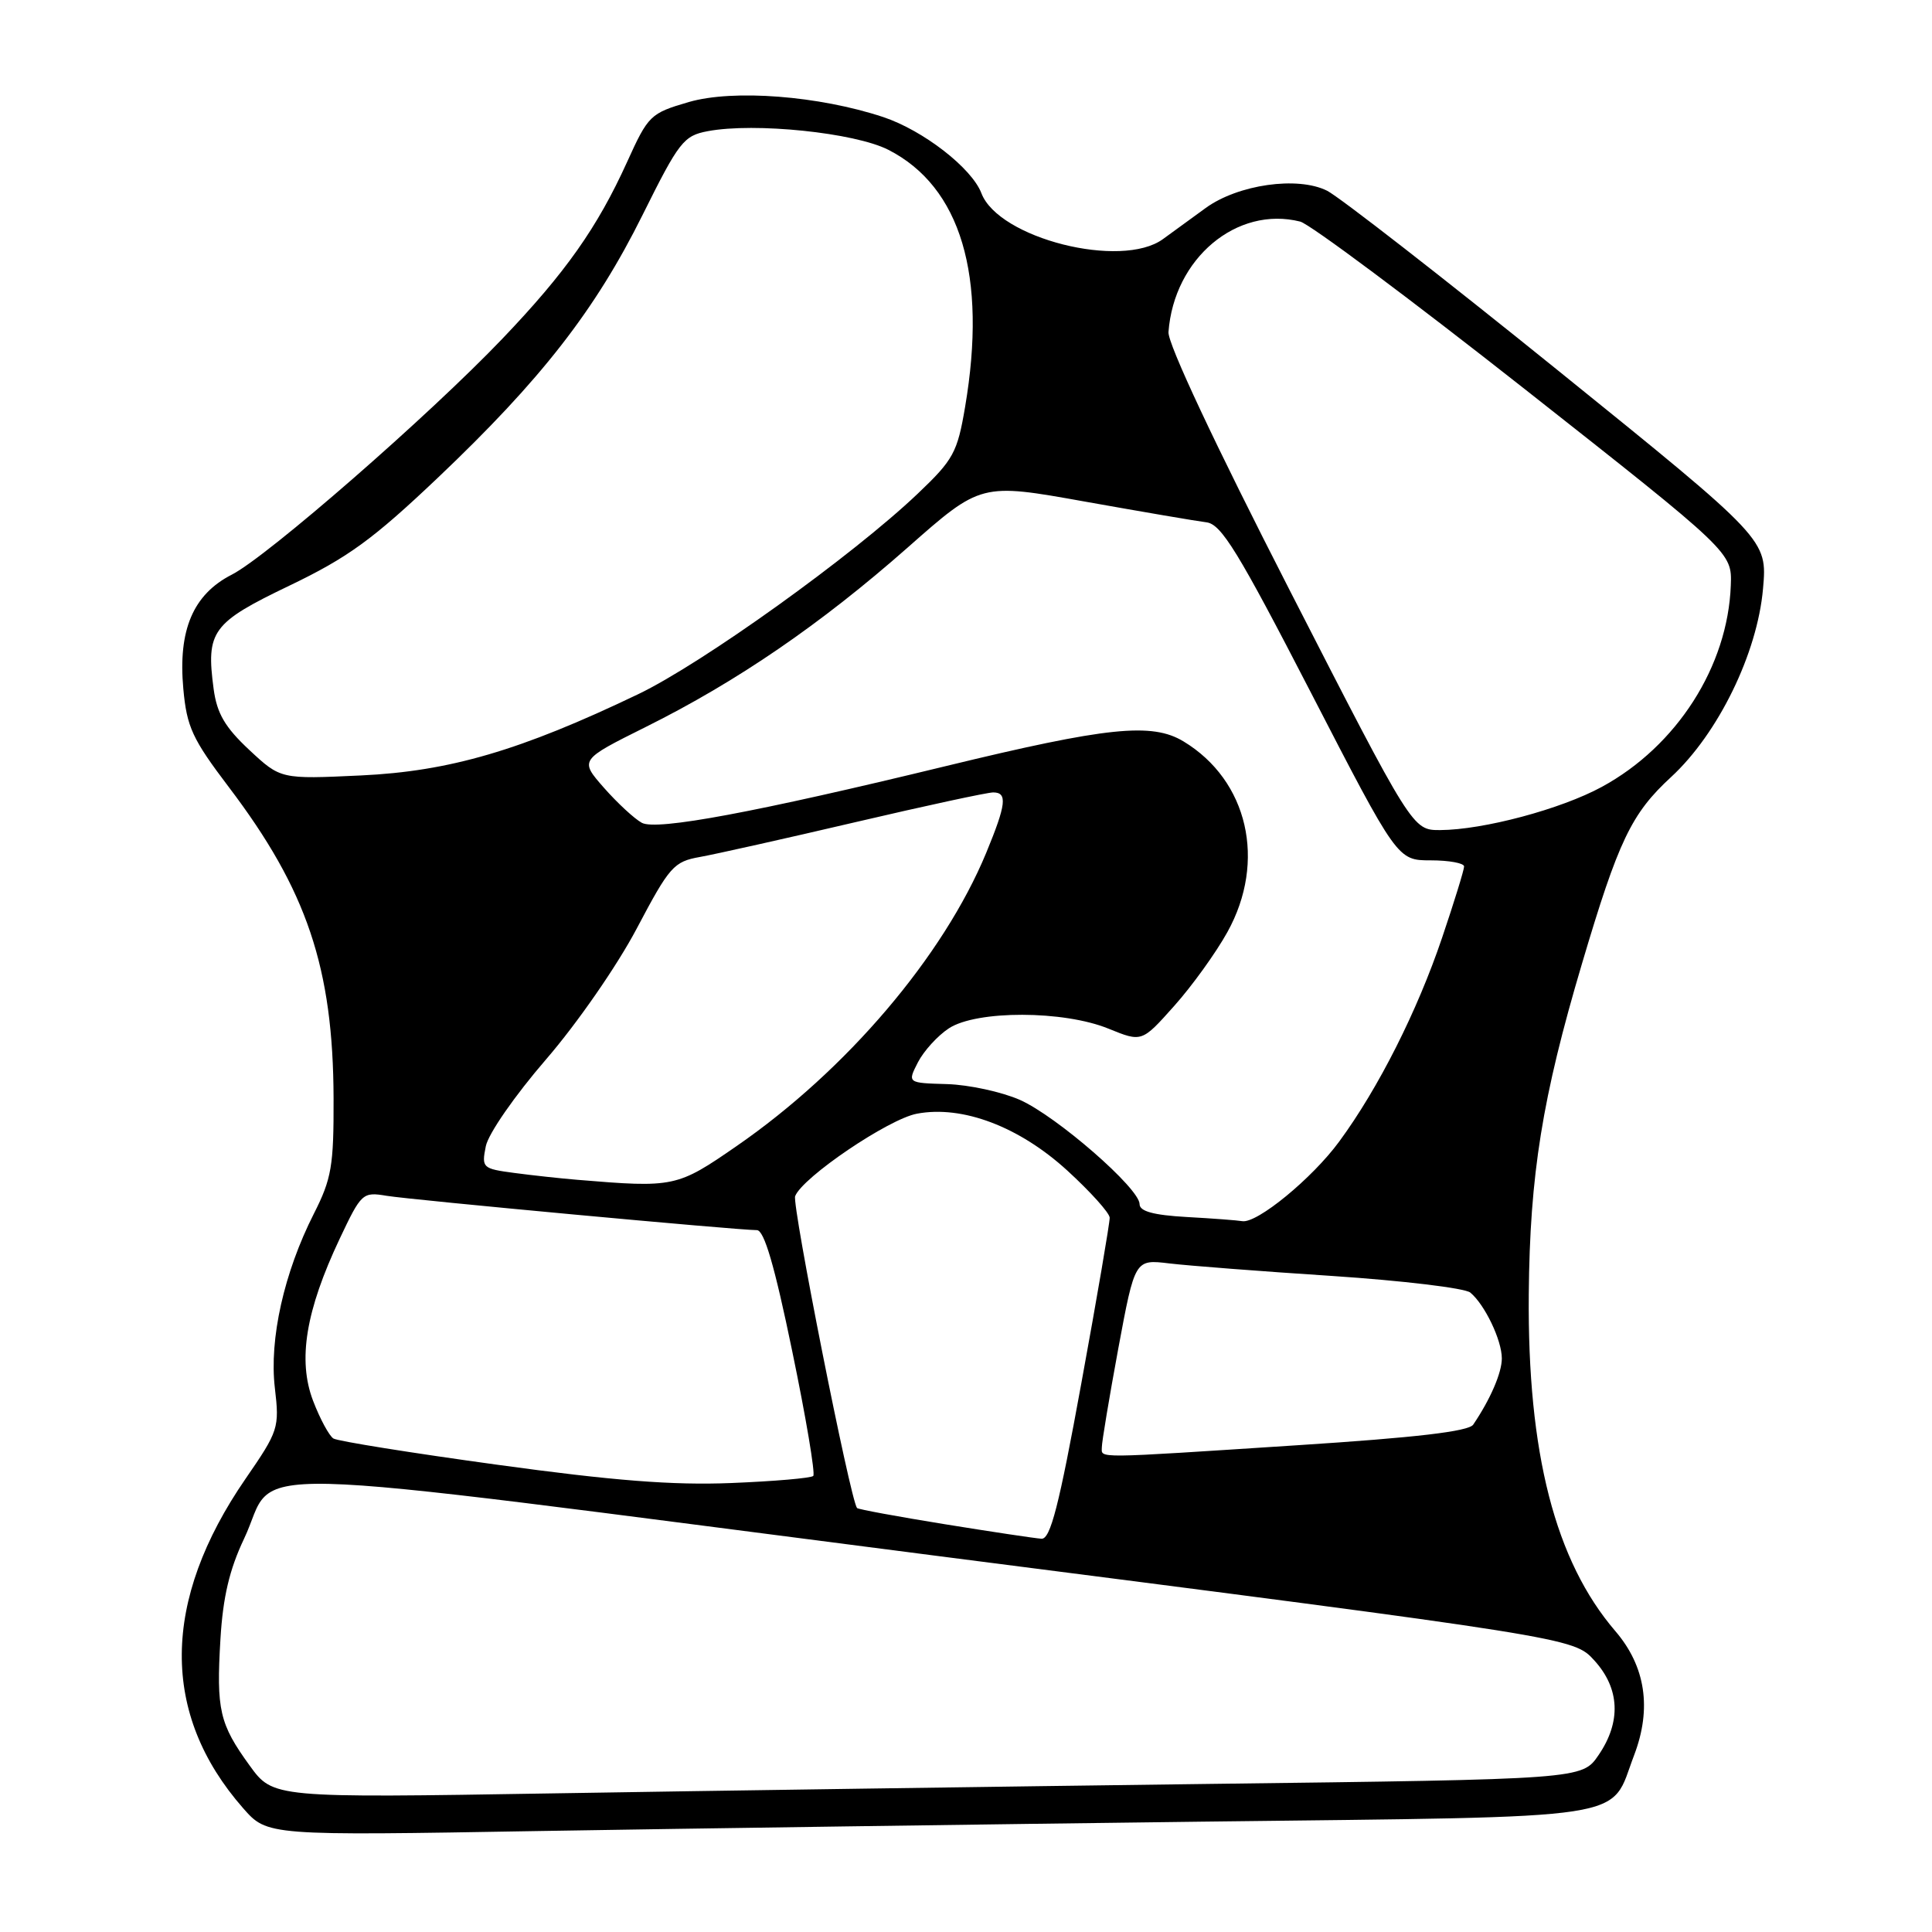<?xml version="1.0" encoding="UTF-8" standalone="no"?>
<!DOCTYPE svg PUBLIC "-//W3C//DTD SVG 1.1//EN" "http://www.w3.org/Graphics/SVG/1.1/DTD/svg11.dtd" >
<svg xmlns="http://www.w3.org/2000/svg" xmlns:xlink="http://www.w3.org/1999/xlink" version="1.1" viewBox="0 0 256 256">
 <g >
 <path fill="currentColor"
d=" M 159.19 241.38 C 217.51 240.67 213.18 241.34 216.53 232.57 C 218.89 226.38 218.05 220.80 214.04 216.13 C 206.06 206.83 202.39 192.54 202.57 171.50 C 202.71 155.65 204.36 145.41 209.62 127.69 C 214.46 111.36 216.16 107.81 221.44 102.95 C 227.67 97.20 232.86 86.57 233.61 78.00 C 234.18 71.50 234.18 71.50 206.47 49.11 C 191.23 36.80 177.44 26.07 175.84 25.27 C 171.94 23.32 164.04 24.45 159.76 27.56 C 157.97 28.87 155.42 30.72 154.10 31.68 C 148.58 35.70 132.31 31.58 130.04 25.60 C 128.77 22.27 122.32 17.27 117.03 15.51 C 108.51 12.69 97.17 11.81 91.27 13.52 C 86.17 15.01 85.90 15.27 83.09 21.47 C 79.14 30.17 74.93 36.13 66.56 44.89 C 56.84 55.07 35.42 73.74 30.72 76.14 C 25.59 78.76 23.58 83.47 24.29 91.26 C 24.75 96.33 25.48 97.91 30.30 104.27 C 40.67 117.93 44.15 128.25 44.20 145.55 C 44.23 154.47 43.94 156.19 41.59 160.82 C 37.63 168.63 35.66 177.44 36.42 183.91 C 37.04 189.20 36.91 189.60 32.54 195.94 C 21.38 212.14 21.27 227.12 32.21 239.59 C 35.42 243.24 35.42 243.24 71.46 242.62 C 91.28 242.29 130.76 241.73 159.19 241.38 Z  M 33.07 233.93 C 29.08 228.43 28.65 226.56 29.21 217.18 C 29.54 211.63 30.41 207.95 32.33 203.91 C 37.07 193.95 27.34 193.72 123.50 206.08 C 208.50 216.99 208.50 216.99 211.25 220.01 C 214.64 223.73 214.84 228.15 211.81 232.57 C 209.63 235.76 209.63 235.76 160.06 236.38 C 132.80 236.73 93.78 237.29 73.34 237.63 C 36.19 238.24 36.19 238.24 33.07 233.93 Z  M 125.15 201.96 C 118.91 200.95 113.69 199.99 113.56 199.82 C 112.65 198.64 104.92 159.65 105.36 158.50 C 106.32 156.00 117.73 148.27 121.50 147.57 C 127.53 146.43 135.05 149.28 141.43 155.11 C 144.49 157.91 147.02 160.72 147.04 161.35 C 147.06 161.98 145.38 171.84 143.29 183.25 C 140.32 199.56 139.18 203.98 138.00 203.89 C 137.18 203.84 131.39 202.97 125.15 201.96 Z  M 65.85 194.08 C 54.49 192.52 44.74 190.96 44.18 190.61 C 43.62 190.26 42.40 188.01 41.48 185.60 C 39.43 180.22 40.51 173.67 45.01 164.14 C 47.88 158.07 48.05 157.92 51.23 158.45 C 54.50 158.99 97.70 163.00 100.29 163.00 C 101.26 163.00 102.64 167.73 104.97 179.02 C 106.80 187.84 108.05 195.28 107.76 195.57 C 107.47 195.86 102.57 196.28 96.87 196.51 C 89.14 196.82 81.25 196.20 65.85 194.08 Z  M 146.00 191.75 C 146.00 191.06 146.98 185.18 148.18 178.68 C 150.38 166.86 150.38 166.86 154.94 167.41 C 157.45 167.71 167.15 168.46 176.50 169.07 C 185.85 169.69 194.09 170.68 194.82 171.27 C 196.73 172.85 199.00 177.57 199.00 180.00 C 199.00 181.90 197.49 185.40 195.21 188.77 C 194.61 189.67 187.60 190.49 171.93 191.50 C 144.52 193.28 146.00 193.27 146.00 191.75 Z  M 157.25 161.26 C 152.84 161.01 151.00 160.51 151.00 159.55 C 151.00 157.47 140.02 147.91 135.14 145.74 C 132.73 144.68 128.40 143.74 125.50 143.65 C 120.23 143.50 120.23 143.50 121.63 140.76 C 122.41 139.25 124.25 137.23 125.73 136.26 C 129.41 133.85 140.95 133.87 146.90 136.31 C 151.30 138.10 151.30 138.10 155.58 133.30 C 157.94 130.66 161.12 126.25 162.64 123.50 C 167.84 114.12 165.37 103.41 156.82 98.24 C 152.63 95.71 146.73 96.32 125.38 101.50 C 100.06 107.65 87.02 110.08 85.05 109.03 C 84.07 108.50 81.82 106.42 80.03 104.39 C 76.79 100.70 76.79 100.70 85.56 96.33 C 97.66 90.31 108.75 82.71 120.24 72.58 C 129.97 63.99 129.97 63.99 143.74 66.46 C 151.31 67.81 158.56 69.05 159.86 69.21 C 161.83 69.45 164.05 73.07 173.69 91.75 C 185.17 114.00 185.17 114.00 189.58 114.00 C 192.01 114.00 194.00 114.37 194.00 114.81 C 194.00 115.26 192.69 119.51 191.08 124.27 C 187.79 133.99 182.65 144.19 177.46 151.25 C 173.88 156.14 166.55 162.15 164.60 161.81 C 163.99 161.70 160.69 161.45 157.25 161.26 Z  M 76.50 156.33 C 74.30 156.15 70.54 155.74 68.14 155.42 C 63.93 154.86 63.80 154.74 64.37 151.89 C 64.70 150.23 68.22 145.16 72.35 140.38 C 76.49 135.59 81.78 127.95 84.38 123.02 C 88.72 114.80 89.27 114.17 92.76 113.55 C 94.82 113.18 104.08 111.11 113.35 108.94 C 122.62 106.77 130.83 105.00 131.60 105.00 C 133.52 105.00 133.33 106.58 130.68 113.00 C 125.01 126.70 112.17 141.80 97.62 151.85 C 89.71 157.32 89.34 157.40 76.50 156.33 Z  M 170.91 78.25 C 160.97 58.84 154.72 45.53 154.83 44.00 C 155.55 34.24 163.88 27.25 172.28 29.36 C 173.54 29.67 186.93 39.66 202.04 51.56 C 229.50 73.19 229.50 73.19 229.34 77.56 C 228.95 88.29 222.19 98.86 212.26 104.26 C 206.83 107.22 196.55 109.96 190.83 109.99 C 187.17 110.00 187.17 110.00 170.91 78.25 Z  M 33.03 99.37 C 29.82 96.37 28.75 94.55 28.31 91.31 C 27.28 83.62 28.08 82.53 38.35 77.60 C 46.12 73.87 49.40 71.48 58.01 63.31 C 71.70 50.31 78.87 41.11 85.15 28.47 C 89.98 18.75 90.59 17.98 93.79 17.38 C 100.01 16.21 113.26 17.58 117.71 19.85 C 127.31 24.75 130.83 36.54 127.88 53.92 C 126.86 59.95 126.34 60.91 121.63 65.39 C 112.99 73.62 93.05 87.92 84.55 91.99 C 68.98 99.45 59.57 102.20 47.84 102.75 C 37.19 103.25 37.19 103.25 33.03 99.37 Z "/>
</g>
</svg>